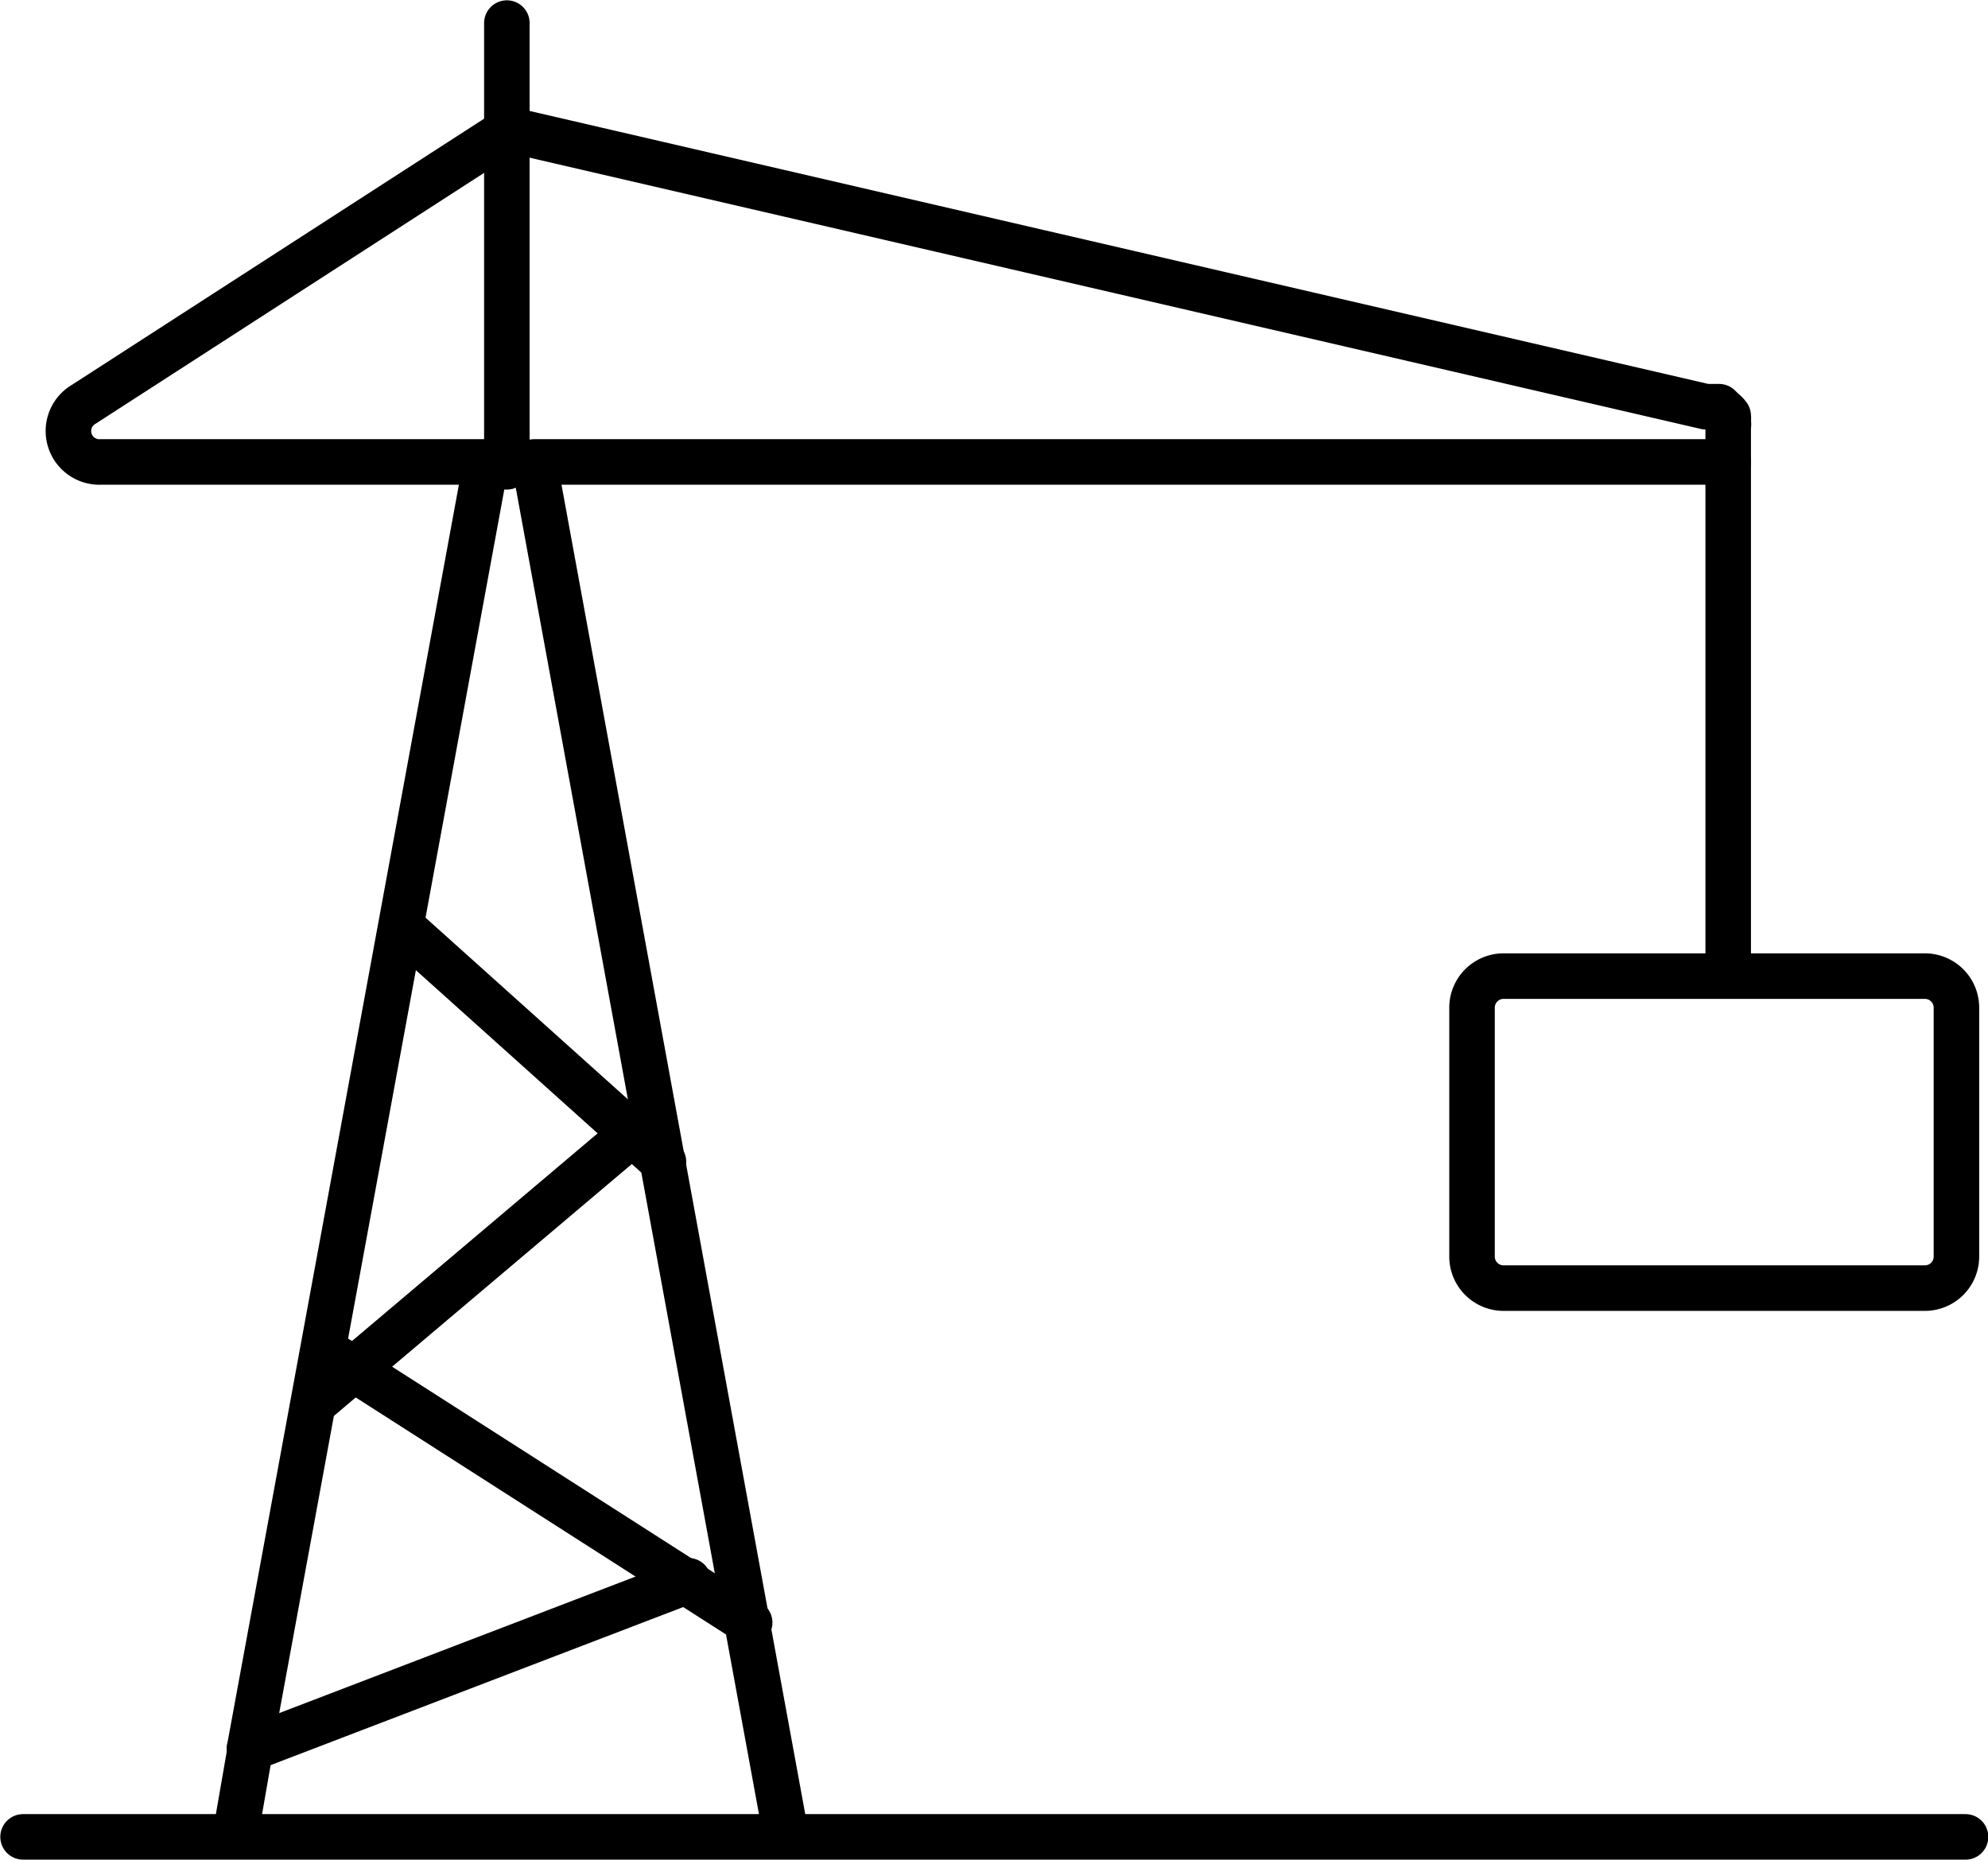 <svg xmlns="http://www.w3.org/2000/svg" viewBox="0 0 32.75 30.64"><defs><style>.a{fill:none;stroke:#000;stroke-linecap:round;stroke-linejoin:round;stroke-width:0.75px;}</style></defs><title>1341</title><path class="a" d="M27.34,16.76H24.39a.52.52,0,0,0-.52.52v4.1a.52.52,0,0,0,.52.52h6.94a.52.52,0,0,0,.52-.52v-4.1a.52.52,0,0,0-.52-.52h-4Zm-14.8,14L8.42,8.29H28.09V7.78s0,0,0-.06a.36.36,0,0,0,0-.11.3.3,0,0,0,0-.08A.47.47,0,0,0,28,7.44l-.06-.06-.08,0-.09,0-.05,0L8.16,2.85,8,2.82l-7,4.52a.51.51,0,0,0,.28.95H7.63l-3.9,21.2s0,.05,0,.08l-.2,1.15" transform="translate(0.38 -0.68)"/><line class="a" x1="8.35" y1="7.69" x2="8.35" y2="0.38"/><line class="a" x1="6.63" y1="15.28" x2="10.93" y2="19.14"/><line class="a" x1="10.45" y1="18.65" x2="5.21" y2="23.08"/><line class="a" x1="5.57" y1="22.39" x2="12.35" y2="26.73"/><line class="a" x1="11.34" y1="26.04" x2="4.11" y2="28.81"/><line class="a" x1="28.47" y1="7.61" x2="28.47" y2="15.97"/><line class="a" x1="0.38" y1="30.26" x2="32.38" y2="30.26"/></svg>